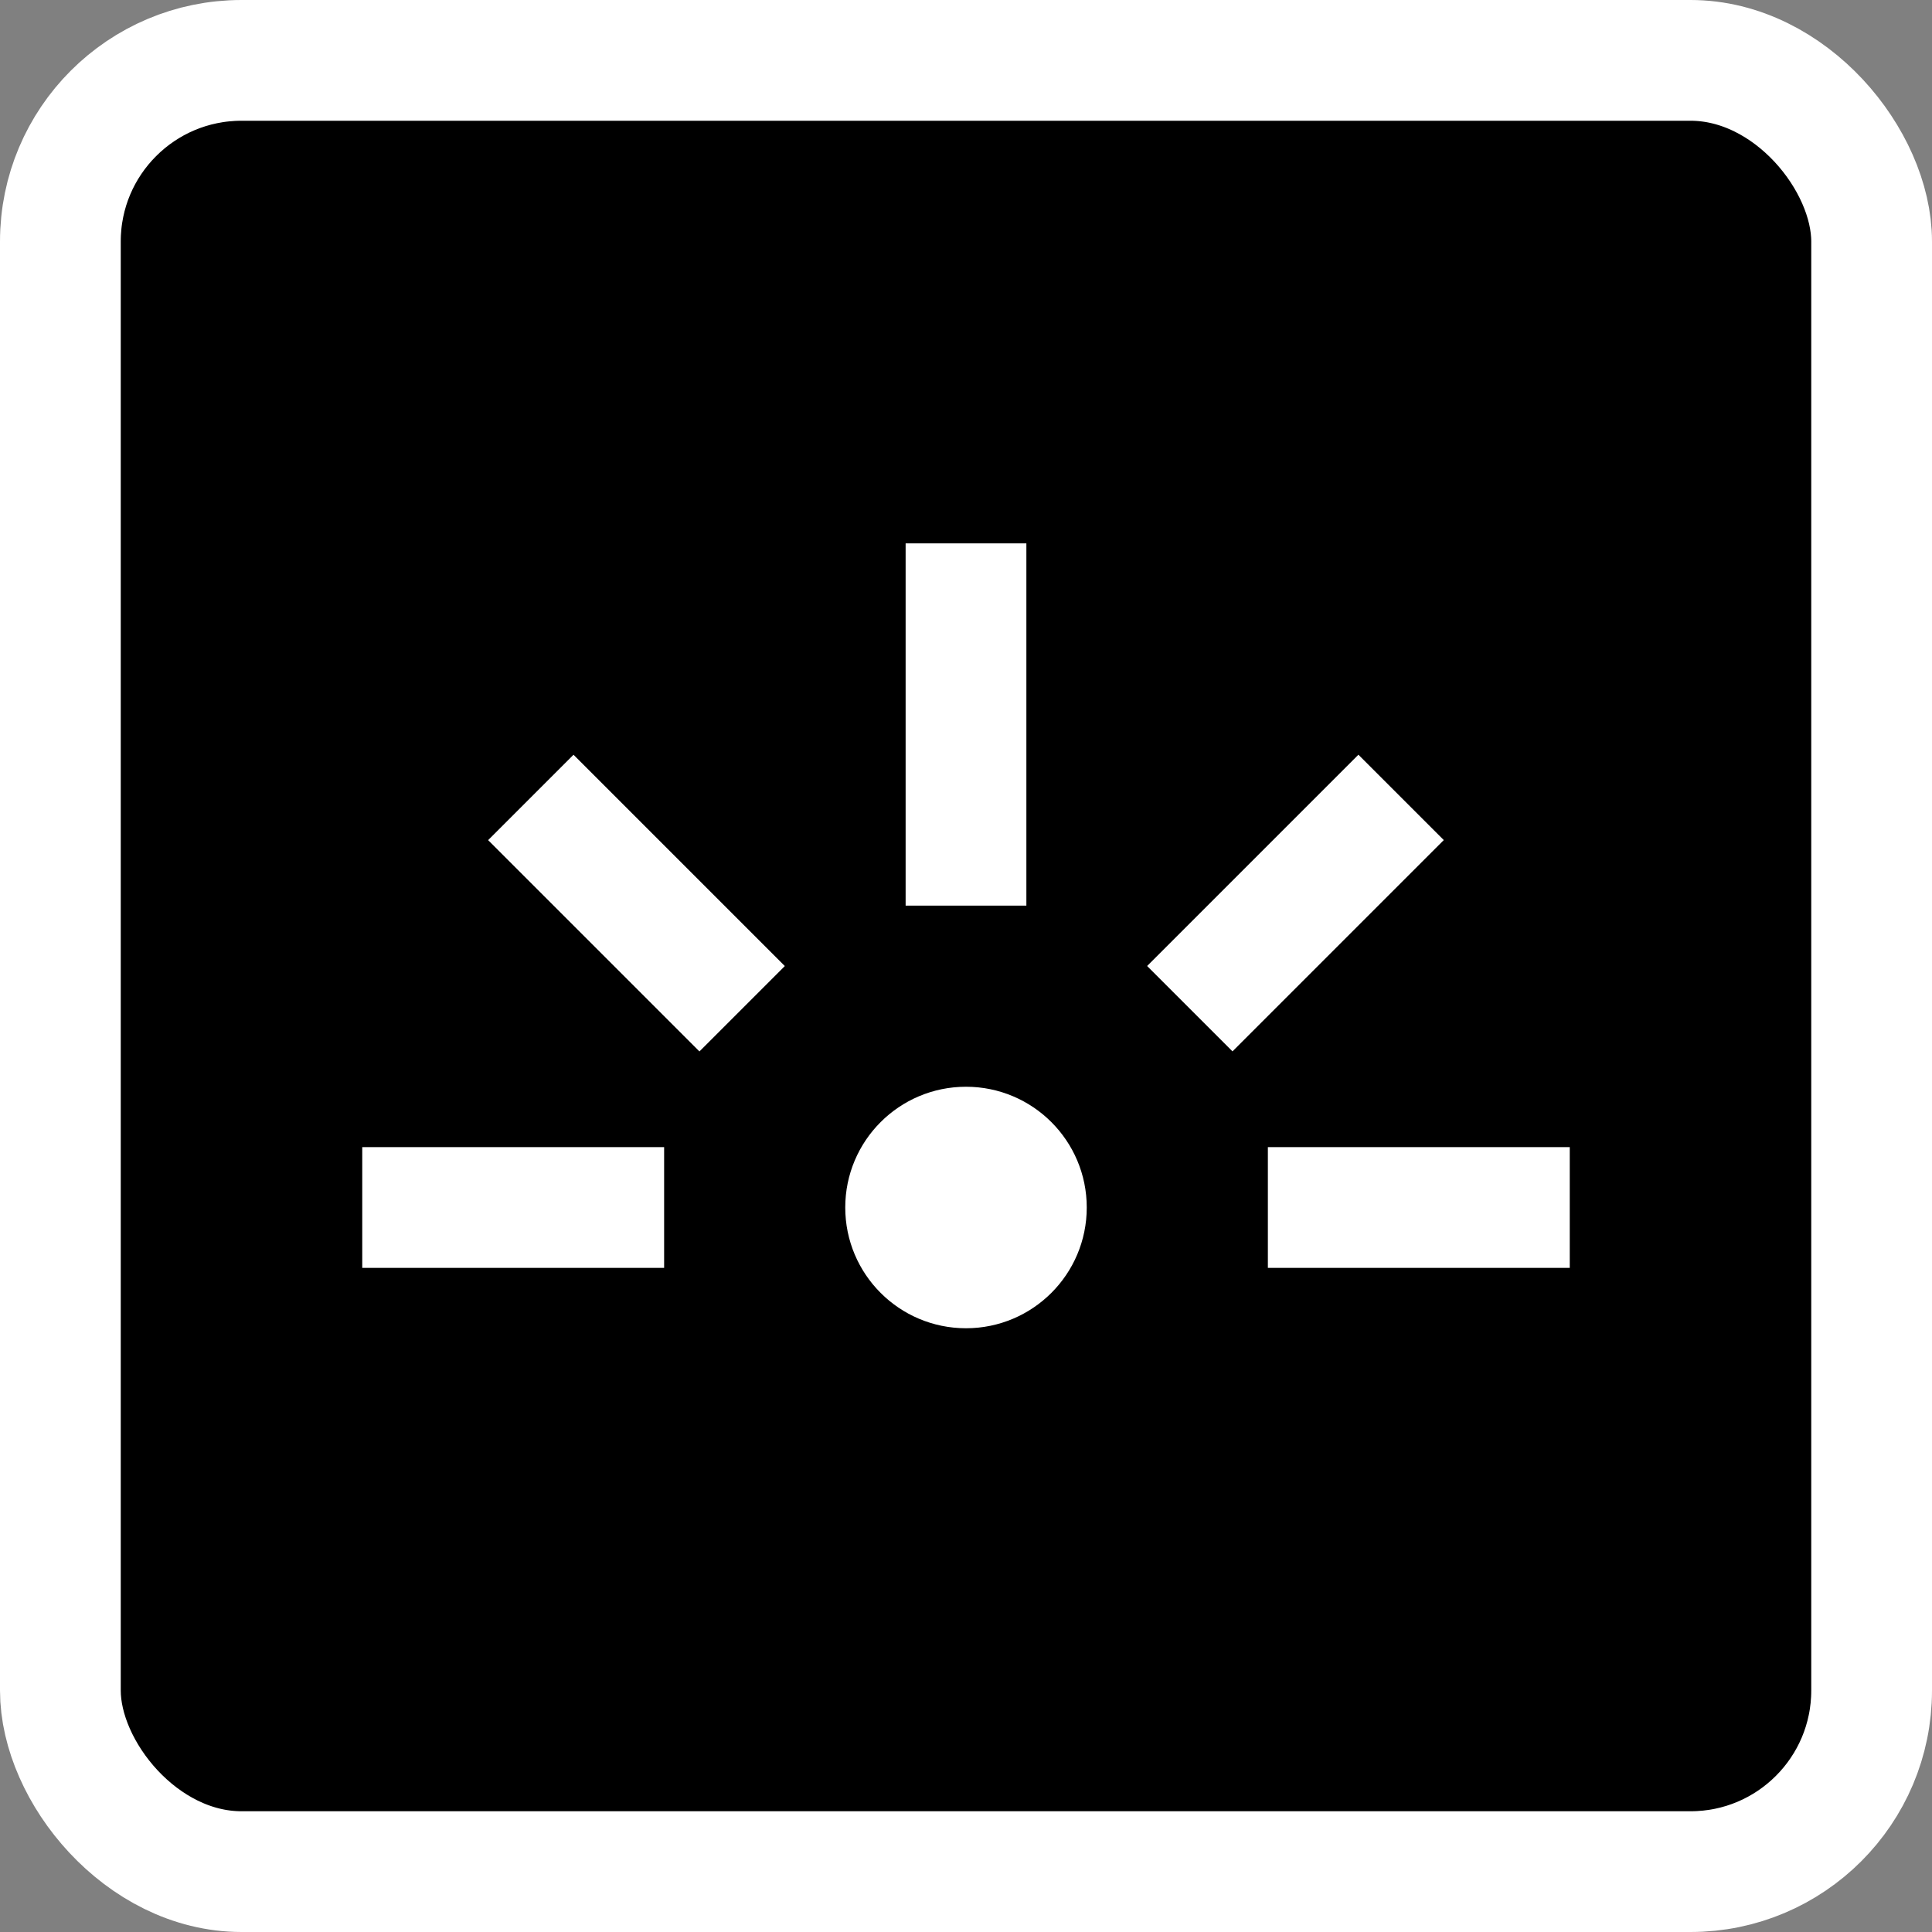 <svg width="16" height="16" viewBox="0 0 16 16" fill="none" xmlns="http://www.w3.org/2000/svg">
<rect x="0" y="0" width="16" height="16" fill="#808080" stroke="none"/>
<rect x="0.5" y="0.5" width="15" height="15" rx="1.5" fill="black" stroke="white"/>
<circle cx="8" cy="10" r="1" fill="white"/>
<line x1="8" y1="7.5" x2="8" y2="4.5" stroke="white"/>
<line x1="6.146" y1="8.354" x2="4.396" y2="6.604" stroke="white"/>
<line x1="5.5" y1="10" x2="3" y2="10" stroke="white"/>
<line x1="13" y1="10" x2="10.5" y2="10" stroke="white"/>
<line y1="-0.5" x2="2.475" y2="-0.5" transform="matrix(0.707 -0.707 -0.707 -0.707 9.5 8)" stroke="white"/>
</svg>
